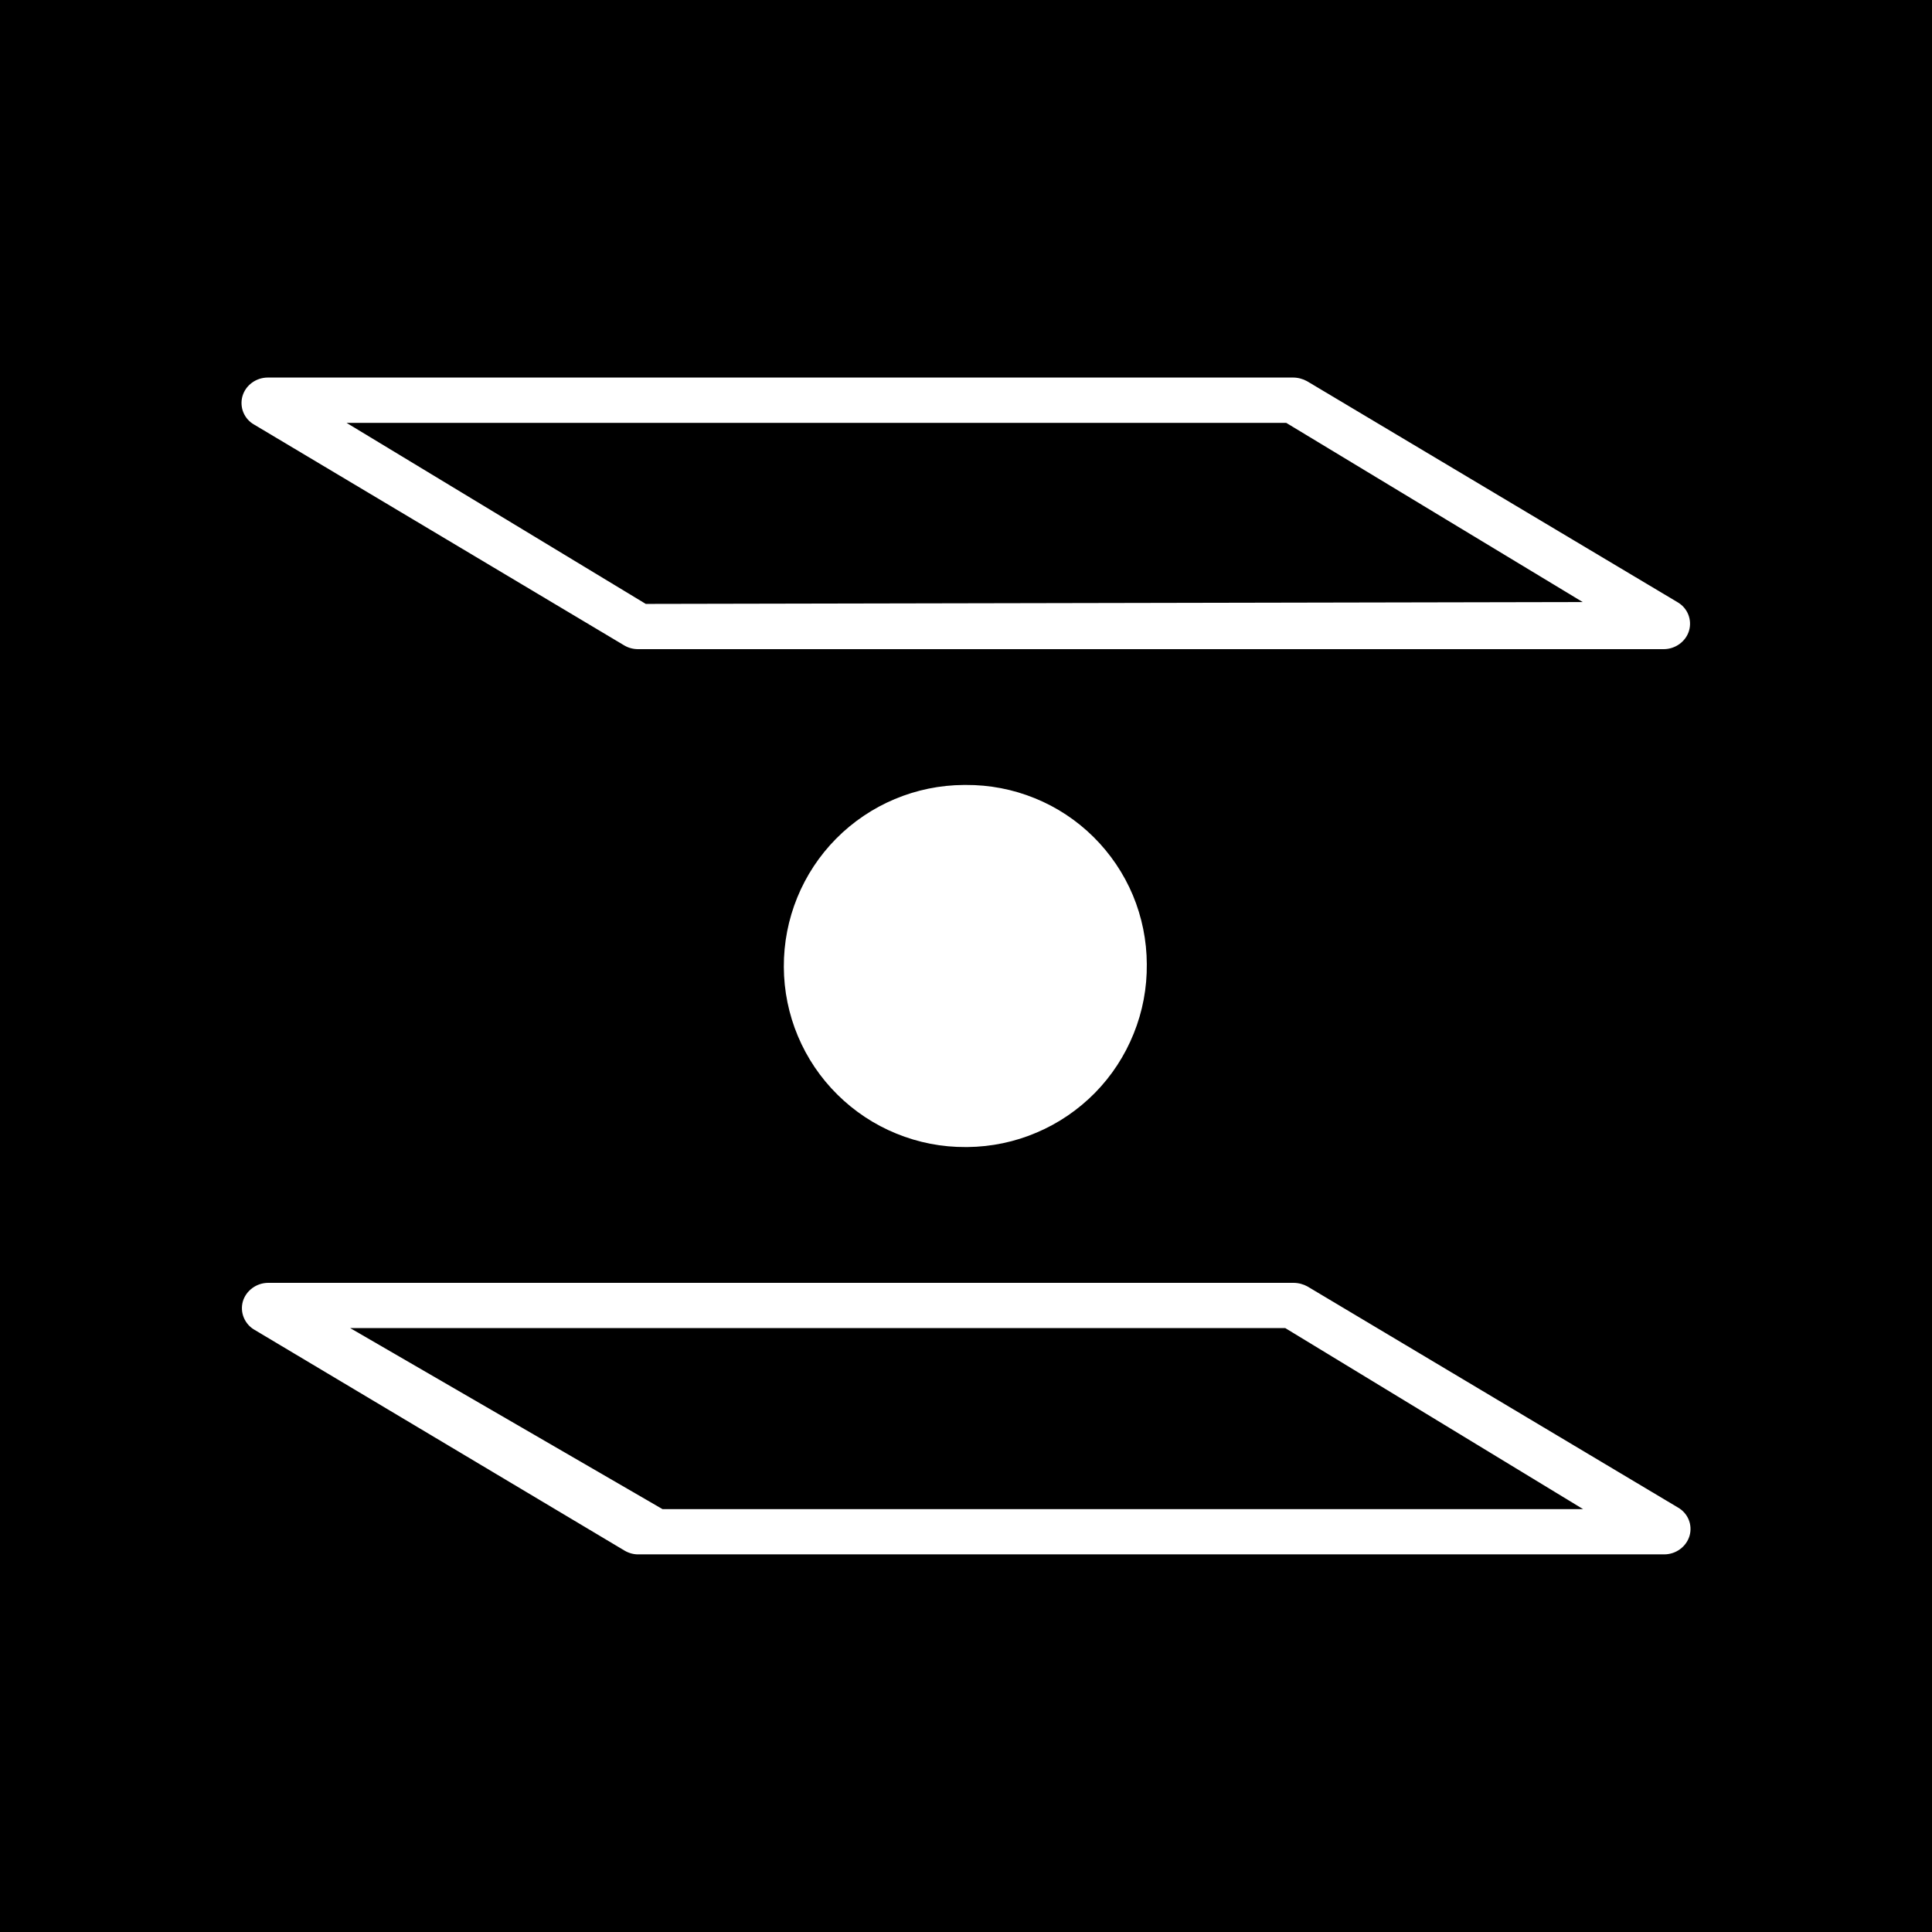 <svg width="24" height="24" viewBox="0 0 24 24" fill="none" xmlns="http://www.w3.org/2000/svg">
<rect x="0" y="0" width="24" height="24" fill="#808080" stroke="none"/>
<g clip-path="url(#clip0_328_31873)">
<path d="M24 0H0V24H24V0Z" fill="black"/>
<path d="M8.022 7.502L19.661 7.479L15.978 5.253H4.305L8.022 7.502ZM20.667 8.064H7.932C7.871 8.065 7.81 8.05 7.757 8.019L3.158 5.275C3.097 5.241 3.05 5.188 3.023 5.123C2.997 5.059 2.993 4.988 3.012 4.921C3.051 4.786 3.18 4.69 3.327 4.69H16.062C16.124 4.69 16.186 4.707 16.236 4.735L20.836 7.479C20.965 7.552 21.021 7.699 20.982 7.834C20.943 7.968 20.813 8.064 20.667 8.064ZM8.23 18.747H19.666L15.966 16.498H4.35L8.23 18.747ZM7.937 19.309C7.876 19.311 7.816 19.295 7.763 19.265L3.164 16.521C3.103 16.487 3.056 16.433 3.029 16.369C3.002 16.305 2.998 16.233 3.017 16.166C3.057 16.032 3.186 15.936 3.332 15.936H16.068C16.13 15.936 16.192 15.953 16.242 15.981L20.841 18.725C20.971 18.798 21.027 18.944 20.988 19.079C20.948 19.214 20.819 19.309 20.673 19.309H7.937ZM11.997 14.249C11.701 14.251 11.409 14.194 11.135 14.082C10.862 13.971 10.613 13.806 10.403 13.598C9.979 13.179 9.739 12.608 9.737 12.011C9.734 11.415 9.968 10.841 10.387 10.418C10.807 9.994 11.378 9.754 11.975 9.751H11.997C12.291 9.749 12.583 9.805 12.855 9.916C13.127 10.026 13.375 10.19 13.584 10.397C13.793 10.604 13.959 10.85 14.073 11.121C14.186 11.392 14.245 11.683 14.246 11.977C14.249 12.273 14.194 12.566 14.083 12.84C13.973 13.114 13.81 13.364 13.603 13.575C13.396 13.785 13.15 13.954 12.878 14.069C12.607 14.185 12.315 14.246 12.02 14.249H11.997Z" fill="white"/>
</g>
<defs>
<clipPath id="clip0_328_31873">
<rect width="24" height="24" fill="white"/>
</clipPath>
</defs>
</svg>

